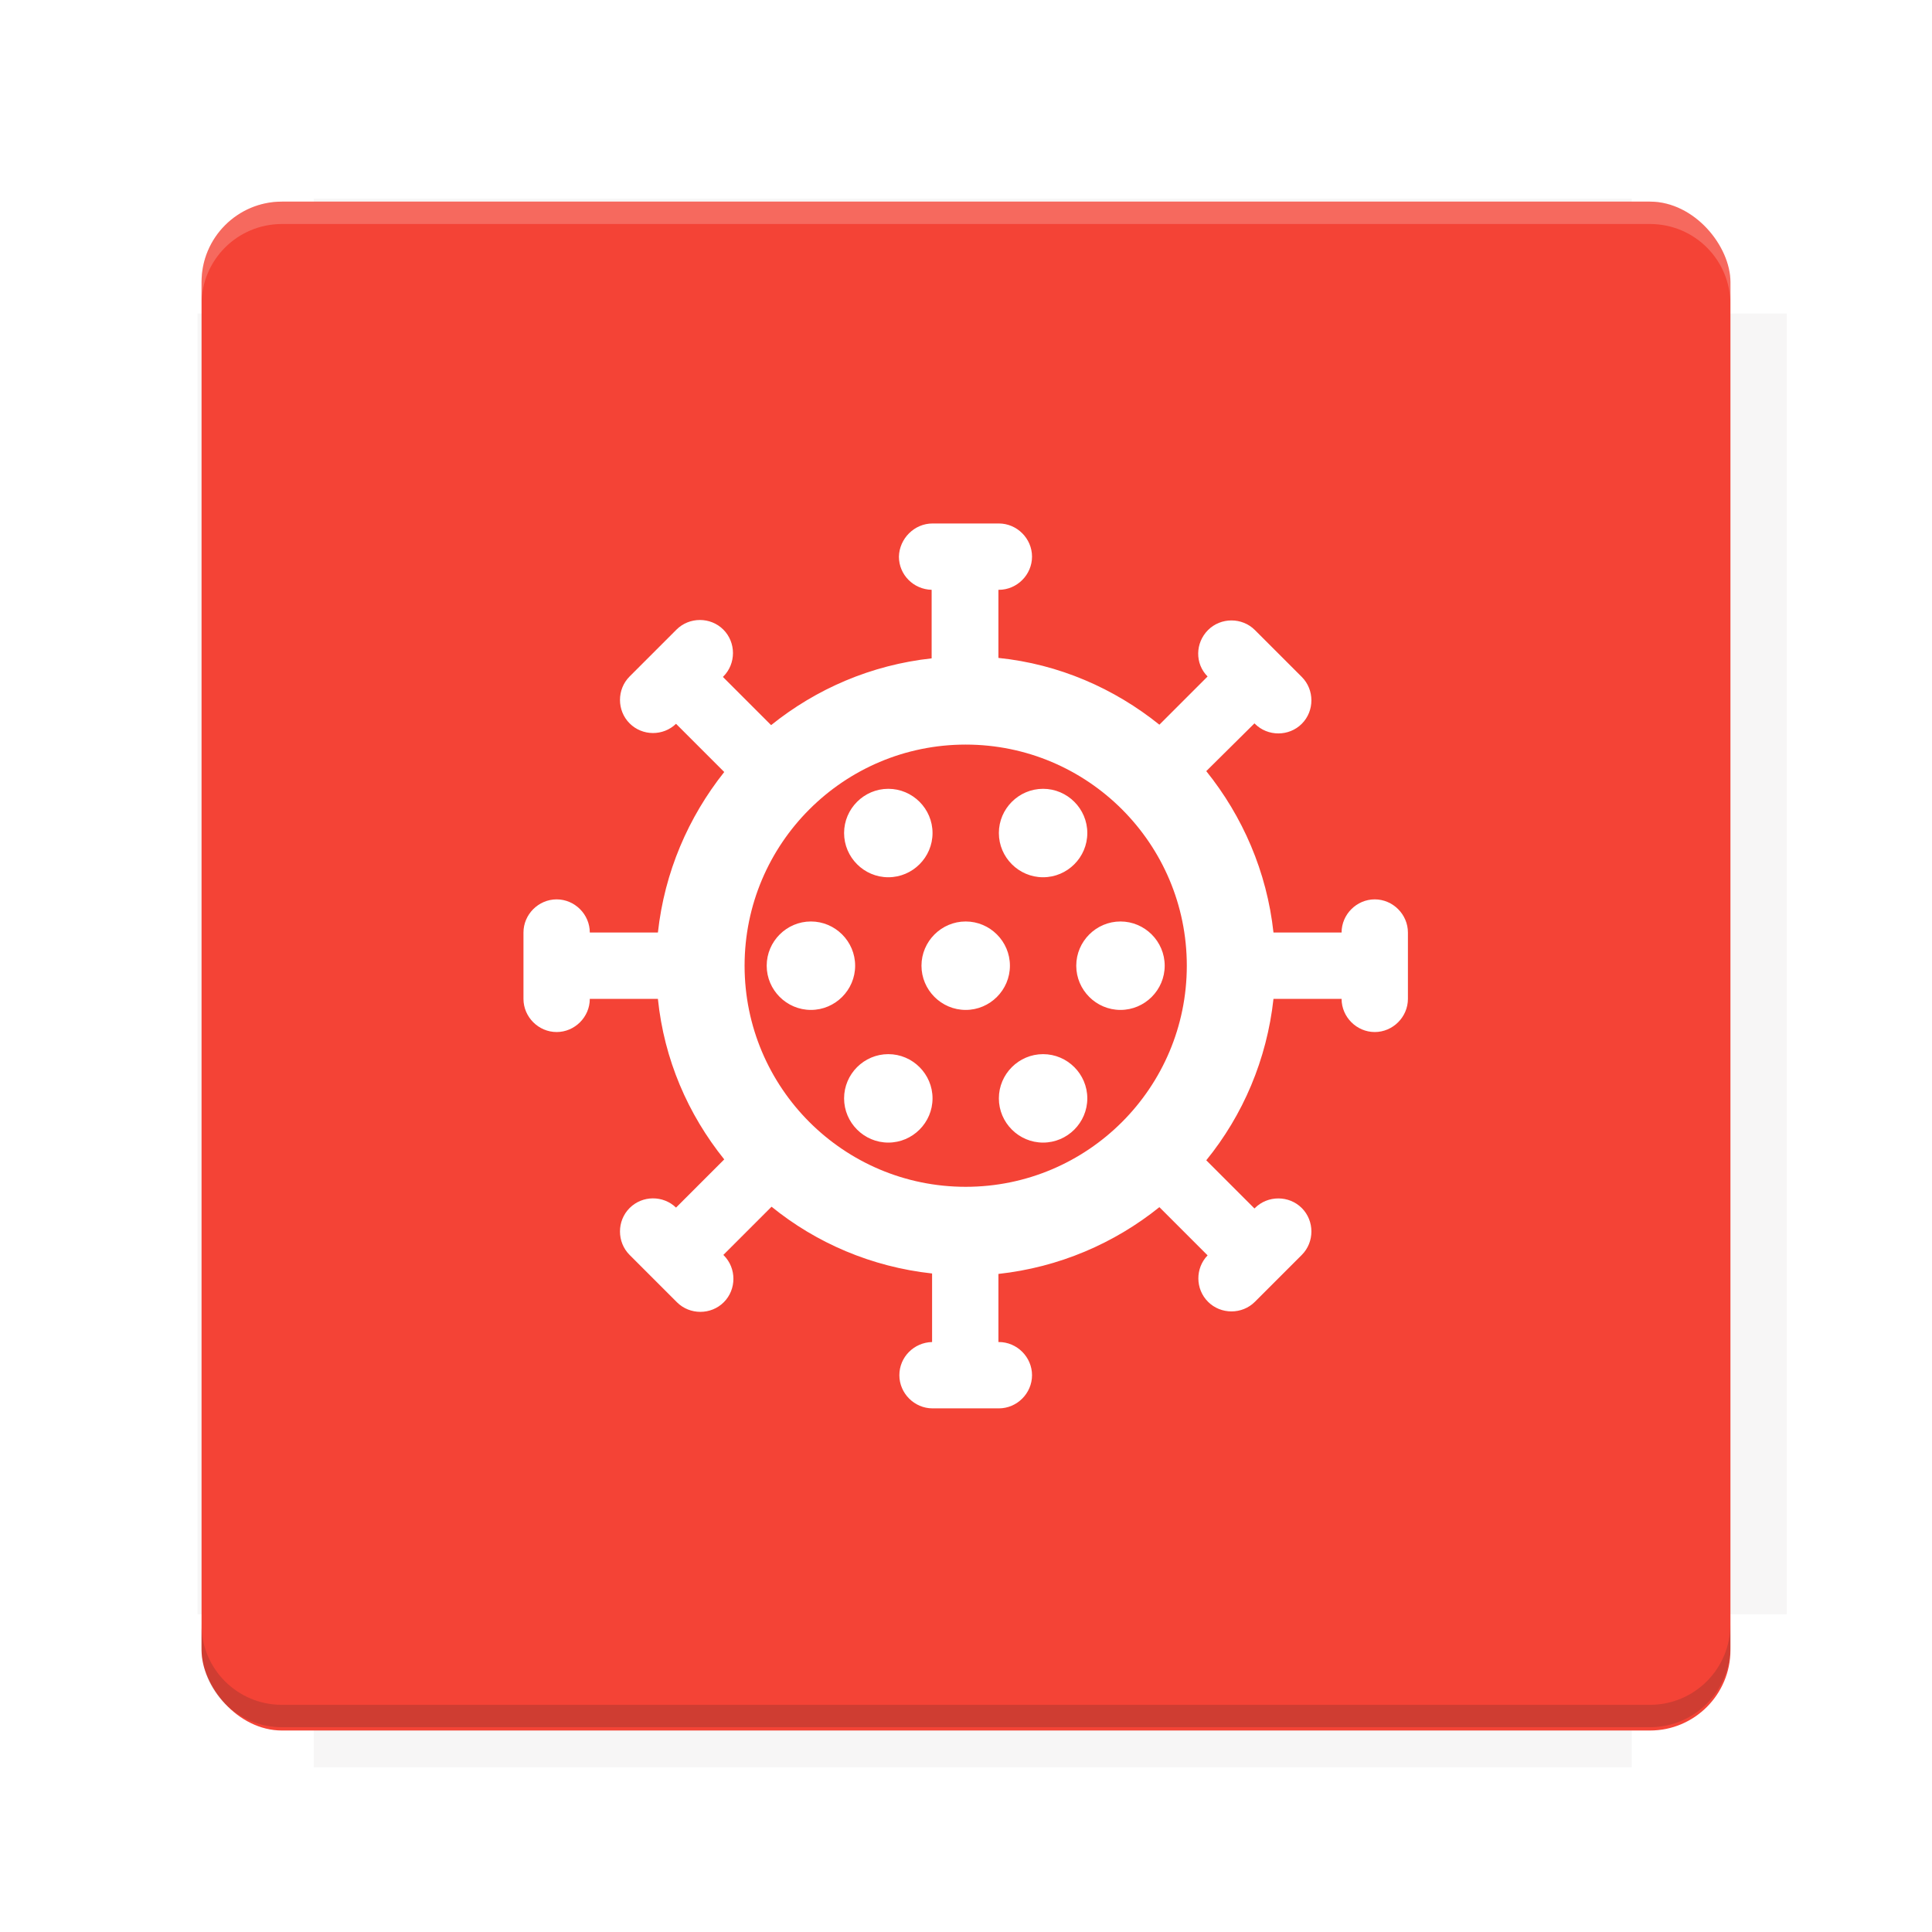 <?xml version="1.0" encoding="UTF-8"?>
<svg version="1.1" viewBox="0 0 28.747 28.747" xmlns="http://www.w3.org/2000/svg" xmlns:xlink="http://www.w3.org/1999/xlink">
    <defs>
        <filter id="filter6206-7" color-interpolation-filters="sRGB">
            <feGaussianBlur stdDeviation="0.658"/>
        </filter>
    </defs>
    <g transform="translate(0 -1093.8)">
        <path transform="matrix(1.078 0 0 1.064 -.094 2.751)" d="m4.418 1028.2v1.605h-1.605v18.192h1.605v2.14h18.192v-2.14h2.14v-18.192h-2.14v-1.605z" fill="#3e2723" filter="url(#filter6206-7)" opacity=".2"/>
        <rect x="2.999" y="1096.8" width="22.749" height="22.749" rx="1.197" ry="1.197" fill="#f44336"/>
        <g transform="translate(-22.32 1056.5)">
            <path d="m0 0h51.2v51.2h-51.2z" fill="none" stroke-width="1.067"/>
            <g transform="matrix(.336 0 0 .336 1.53 73.043)">
                <path d="m0 0h51.2v51.2h-51.2z" fill="none" stroke-width="1.067"/>
            </g>
            <g transform="matrix(.372 0 0 .372 38.802 63.239)">
                <path d="m0 0h51.2v51.2h-51.2z" fill="none" stroke-width="1.067"/>
                <g transform="matrix(2.689 0 0 2.689 -82.906 -48.45)">
                    <path d="m0 0h51.2v51.2h-51.2z" fill="none" stroke-width="1.067"/>
                </g>
            </g>
        </g>
        <path d="m4.196 1096.8c-0.663 0-1.198 0.535-1.198 1.198v0.333c0-0.663 0.535-1.198 1.198-1.198h20.354c0.663 0 1.198 0.534 1.198 1.198v-0.333c0-0.663-0.535-1.198-1.198-1.198z" fill="#fff" opacity=".2"/>
        <rect x="128" y="546.52" width="42.667" height="42.667" fill="none" stroke-width="1.067"/>
        <rect x="128" y="631.85" width="42.667" height="42.667" fill="none" stroke-width="1.067"/>
        <rect x="128" y="674.52" width="42.667" height="42.667" fill="none" stroke-width="1.067"/>
        <rect x="128" y="589.19" width="42.667" height="42.667" fill="none" stroke-width="1.067"/>
        <rect x="128" y="717.19" width="42.667" height="42.667" fill="none" stroke-width="1.067"/>
        <rect x="213.33" y="546.52" width="42.667" height="42.667" fill="none" stroke-width="1.067"/>
        <rect x="213.33" y="631.85" width="42.667" height="42.667" fill="none" stroke-width="1.067"/>
        <rect x="213.33" y="674.52" width="42.667" height="42.667" fill="none" stroke-width="1.067"/>
        <rect x="213.33" y="589.19" width="42.667" height="42.667" fill="none" stroke-width="1.067"/>
        <rect x="213.33" y="717.19" width="42.667" height="42.667" fill="none" stroke-width="1.067"/>
        <rect x="298.67" y="546.52" width="42.667" height="42.667" fill="none" stroke-width="1.067"/>
        <rect x="298.67" y="631.85" width="42.667" height="42.667" fill="none" stroke-width="1.067"/>
        <rect x="298.67" y="674.52" width="42.667" height="42.667" fill="none" stroke-width="1.067"/>
        <rect x="298.67" y="589.19" width="42.667" height="42.667" fill="none" stroke-width="1.067"/>
        <rect x="298.67" y="717.19" width="42.667" height="42.667" fill="none" stroke-width="1.067"/>
        <rect x="170.67" y="546.52" width="42.667" height="42.667" fill="none" stroke-width="1.067"/>
        <rect x="170.67" y="631.85" width="42.667" height="42.667" fill="none" stroke-width="1.067"/>
        <rect x="170.67" y="674.52" width="42.667" height="42.667" fill="none" stroke-width="1.067"/>
        <rect x="170.67" y="589.19" width="42.667" height="42.667" fill="none" stroke-width="1.067"/>
        <rect x="170.67" y="717.19" width="42.667" height="42.667" fill="none" stroke-width="1.067"/>
        <rect x="256" y="546.52" width="42.667" height="42.667" fill="none" stroke-width="1.067"/>
        <rect x="256" y="631.85" width="42.667" height="42.667" fill="none" stroke-width="1.067"/>
        <rect x="256" y="674.52" width="42.667" height="42.667" fill="none" stroke-width="1.067"/>
        <rect x="256" y="589.19" width="42.667" height="42.667" fill="none" stroke-width="1.067"/>
        <rect x="256" y="717.19" width="42.667" height="42.667" fill="none" stroke-width="1.067"/>
        <rect x="128" y="759.85" width="42.667" height="42.667" fill="none" stroke-width="1.067"/>
        <rect x="213.33" y="759.85" width="42.667" height="42.667" fill="none" stroke-width="1.067"/>
        <rect x="298.67" y="759.85" width="42.667" height="42.667" fill="none" stroke-width="1.067"/>
        <rect x="170.67" y="759.85" width="42.667" height="42.667" fill="none" stroke-width="1.067"/>
        <rect x="256" y="759.85" width="42.667" height="42.667" fill="none" stroke-width="1.067"/>
        <rect x="341.33" y="589.19" width="42.667" height="42.667" fill="none" stroke-width="1.067"/>
        <rect x="341.33" y="631.85" width="42.667" height="42.667" fill="none" stroke-width="1.067"/>
        <rect x="341.33" y="717.19" width="42.667" height="42.667" fill="none" stroke-width="1.067"/>
        <rect x="341.33" y="546.52" width="42.667" height="42.667" fill="none" stroke-width="1.067"/>
        <rect x="341.33" y="674.52" width="42.667" height="42.667" fill="none" stroke-width="1.067"/>
        <rect x="341.33" y="759.85" width="42.667" height="42.667" fill="none" stroke-width="1.067"/>
        <rect x="160" y="578.52" width="192" height="192" fill="none" stroke-width="1.067"/>
        <g transform="matrix(.373 0 0 .373 4.733 1097.4)">
            <path d="m0 0h51.2v51.2h-51.2z" fill="none" stroke-width="1.067"/>
        </g>
        <g transform="matrix(.365 0 0 .365 5.136 1097.4)">
            <path d="m0 0h51.2v51.2h-51.2z" fill="none" stroke-width="1.067"/>
        </g>
        <g transform="matrix(.416 0 0 .416 84.325 1055.9)">
            <g transform="matrix(.062 0 0 .062 -28.238 185.29)">
                <g transform="matrix(38.618 0 0 38.618 14724 -13542)">
                    <g transform="matrix(.714 0 0 .714 -400.52 188.34)">
                        <path d="m1293.2-120.67c-181.75 0.276-511.18 0.135-699.05 0.14-2.322 10.413-3.593 21.251-3.593 32.384v114c207.65 0.737 494.72 0.381 706.23 0.373v-114.37c0-11.18-1.252-22.07-3.593-32.523zm-458.69 295.56c-78.385-4e-3 -158.85 0.179-243.95 0.56v138.63c286.34-0.393 421.73-0.138 706.23-0.327v-137.75c-163.2-0.53-311.22-1.111-462.28-1.12z" opacity="0" stroke-width="1.493"/>
                    </g>
                </g>
            </g>
        </g>
        <path d="m24.549 1119.5c0.663 0 1.198-0.535 1.198-1.198v-0.333c0 0.663-0.535 1.198-1.198 1.198h-20.354c-0.663 0-1.198-0.535-1.198-1.198v0.333c0 0.663 0.535 1.198 1.198 1.198z" fill="#3e2723" opacity=".2"/>
    </g>
    <g>
        <g transform="matrix(1.285 0 0 1.285 12.26 -35.167)" stroke-width=".778">
            <path d="m0 0h24v24h-24z" fill="none" stroke-width=".778"/>
        </g>
        <g transform="matrix(.658 0 0 .658 6.473 6.473)">
            <rect width="24" height="24" fill="none" stroke-width="2.08"/>
            <path d="m9.5 12c0 0.55-0.45 1-1 1s-1-0.45-1-1 0.45-1 1-1 1 0.45 1 1zm4.25-2c0.55 0 1-0.45 1-1s-0.45-1-1-1-1 0.45-1 1 0.45 1 1 1zm-3.5 0c0.55 0 1-0.45 1-1s-0.45-1-1-1-1 0.45-1 1 0.45 1 1 1zm0 4c-0.55 0-1 0.45-1 1s0.45 1 1 1 1-0.45 1-1-0.45-1-1-1zm11.75-2.75v1.5c0 0.41-0.34 0.75-0.75 0.75s-0.75-0.34-0.75-0.75h-1.54c-0.15 1.37-0.69 2.63-1.52 3.65l1.09 1.09 0.01-0.01c0.29-0.29 0.77-0.29 1.06 0s0.29 0.77 0 1.06l-1.06 1.06c-0.29 0.29-0.77 0.29-1.06 0s-0.29-0.76-0.01-1.05l-1.09-1.09c-1.02 0.82-2.27 1.36-3.64 1.51v1.54h0.01c0.41 0 0.75 0.34 0.75 0.75s-0.34 0.75-0.75 0.75h-1.5c-0.41 0-0.75-0.34-0.75-0.75s0.33-0.74 0.74-0.75v-1.55c-1.37-0.15-2.62-0.69-3.63-1.51l-1.09 1.09 0.01 0.01c0.29 0.29 0.29 0.77 0 1.06s-0.77 0.29-1.06 0l-1.07-1.07c-0.29-0.29-0.29-0.77 0-1.06s0.76-0.29 1.05-0.01l1.09-1.09c-0.82-1.02-1.36-2.26-1.5-3.63h-1.54c0 0.41-0.34 0.75-0.75 0.75s-0.75-0.34-0.75-0.75v-1.5c0-0.41 0.34-0.75 0.75-0.75s0.75 0.34 0.75 0.75h1.54c0.15-1.37 0.69-2.61 1.5-3.63l-1.09-1.09c-0.29 0.28-0.76 0.28-1.05-0.01s-0.29-0.77 0-1.06l1.06-1.06c0.29-0.29 0.77-0.29 1.06 0s0.29 0.77 0 1.06l-0.01 0.01 1.09 1.09c1.02-0.82 2.26-1.36 3.63-1.51v-1.55c-0.41-0.01-0.74-0.34-0.74-0.75 0.01-0.41 0.35-0.75 0.76-0.75h1.5c0.41 0 0.75 0.34 0.75 0.75s-0.34 0.75-0.75 0.75h-0.01v1.54c1.37 0.14 2.62 0.69 3.64 1.51l1.09-1.09c-0.29-0.29-0.28-0.76 0.01-1.05s0.77-0.29 1.06 0l1.06 1.06c0.29 0.29 0.29 0.77 0 1.06s-0.77 0.29-1.06 0l-0.01-0.01-1.09 1.08c0.82 1.02 1.37 2.27 1.52 3.65h1.54c0-0.41 0.34-0.75 0.75-0.75s0.75 0.34 0.75 0.75zm-5 0.75c0-2.76-2.24-5-5-5s-5 2.24-5 5 2.24 5 5 5 5-2.24 5-5zm-5-1c-0.55 0-1 0.45-1 1s0.45 1 1 1 1-0.45 1-1-0.45-1-1-1zm3.5 0c-0.55 0-1 0.45-1 1s0.45 1 1 1 1-0.45 1-1-0.45-1-1-1zm-1.75 3c-0.55 0-1 0.45-1 1s0.45 1 1 1 1-0.45 1-1-0.45-1-1-1z" fill="#fff" stroke-width="1.519"/>
        </g>
    </g>
    <g display="none" fill="none">
        <rect transform="rotate(90)" x="7.823" y="-20.923" width="13.1" height="13.1" display="inline" stroke="#000" stroke-width=".07"/>
        <rect x="7.224" y="8.653" width="14.298" height="11.441" stroke="#5261ff" stroke-linecap="round" stroke-linejoin="round" stroke-width=".07"/>
        <rect transform="rotate(90)" x="7.224" y="-20.094" width="14.298" height="11.441" display="inline" stroke="#0f0" stroke-linecap="round" stroke-linejoin="round" stroke-width=".07"/>
    </g>
</svg>
